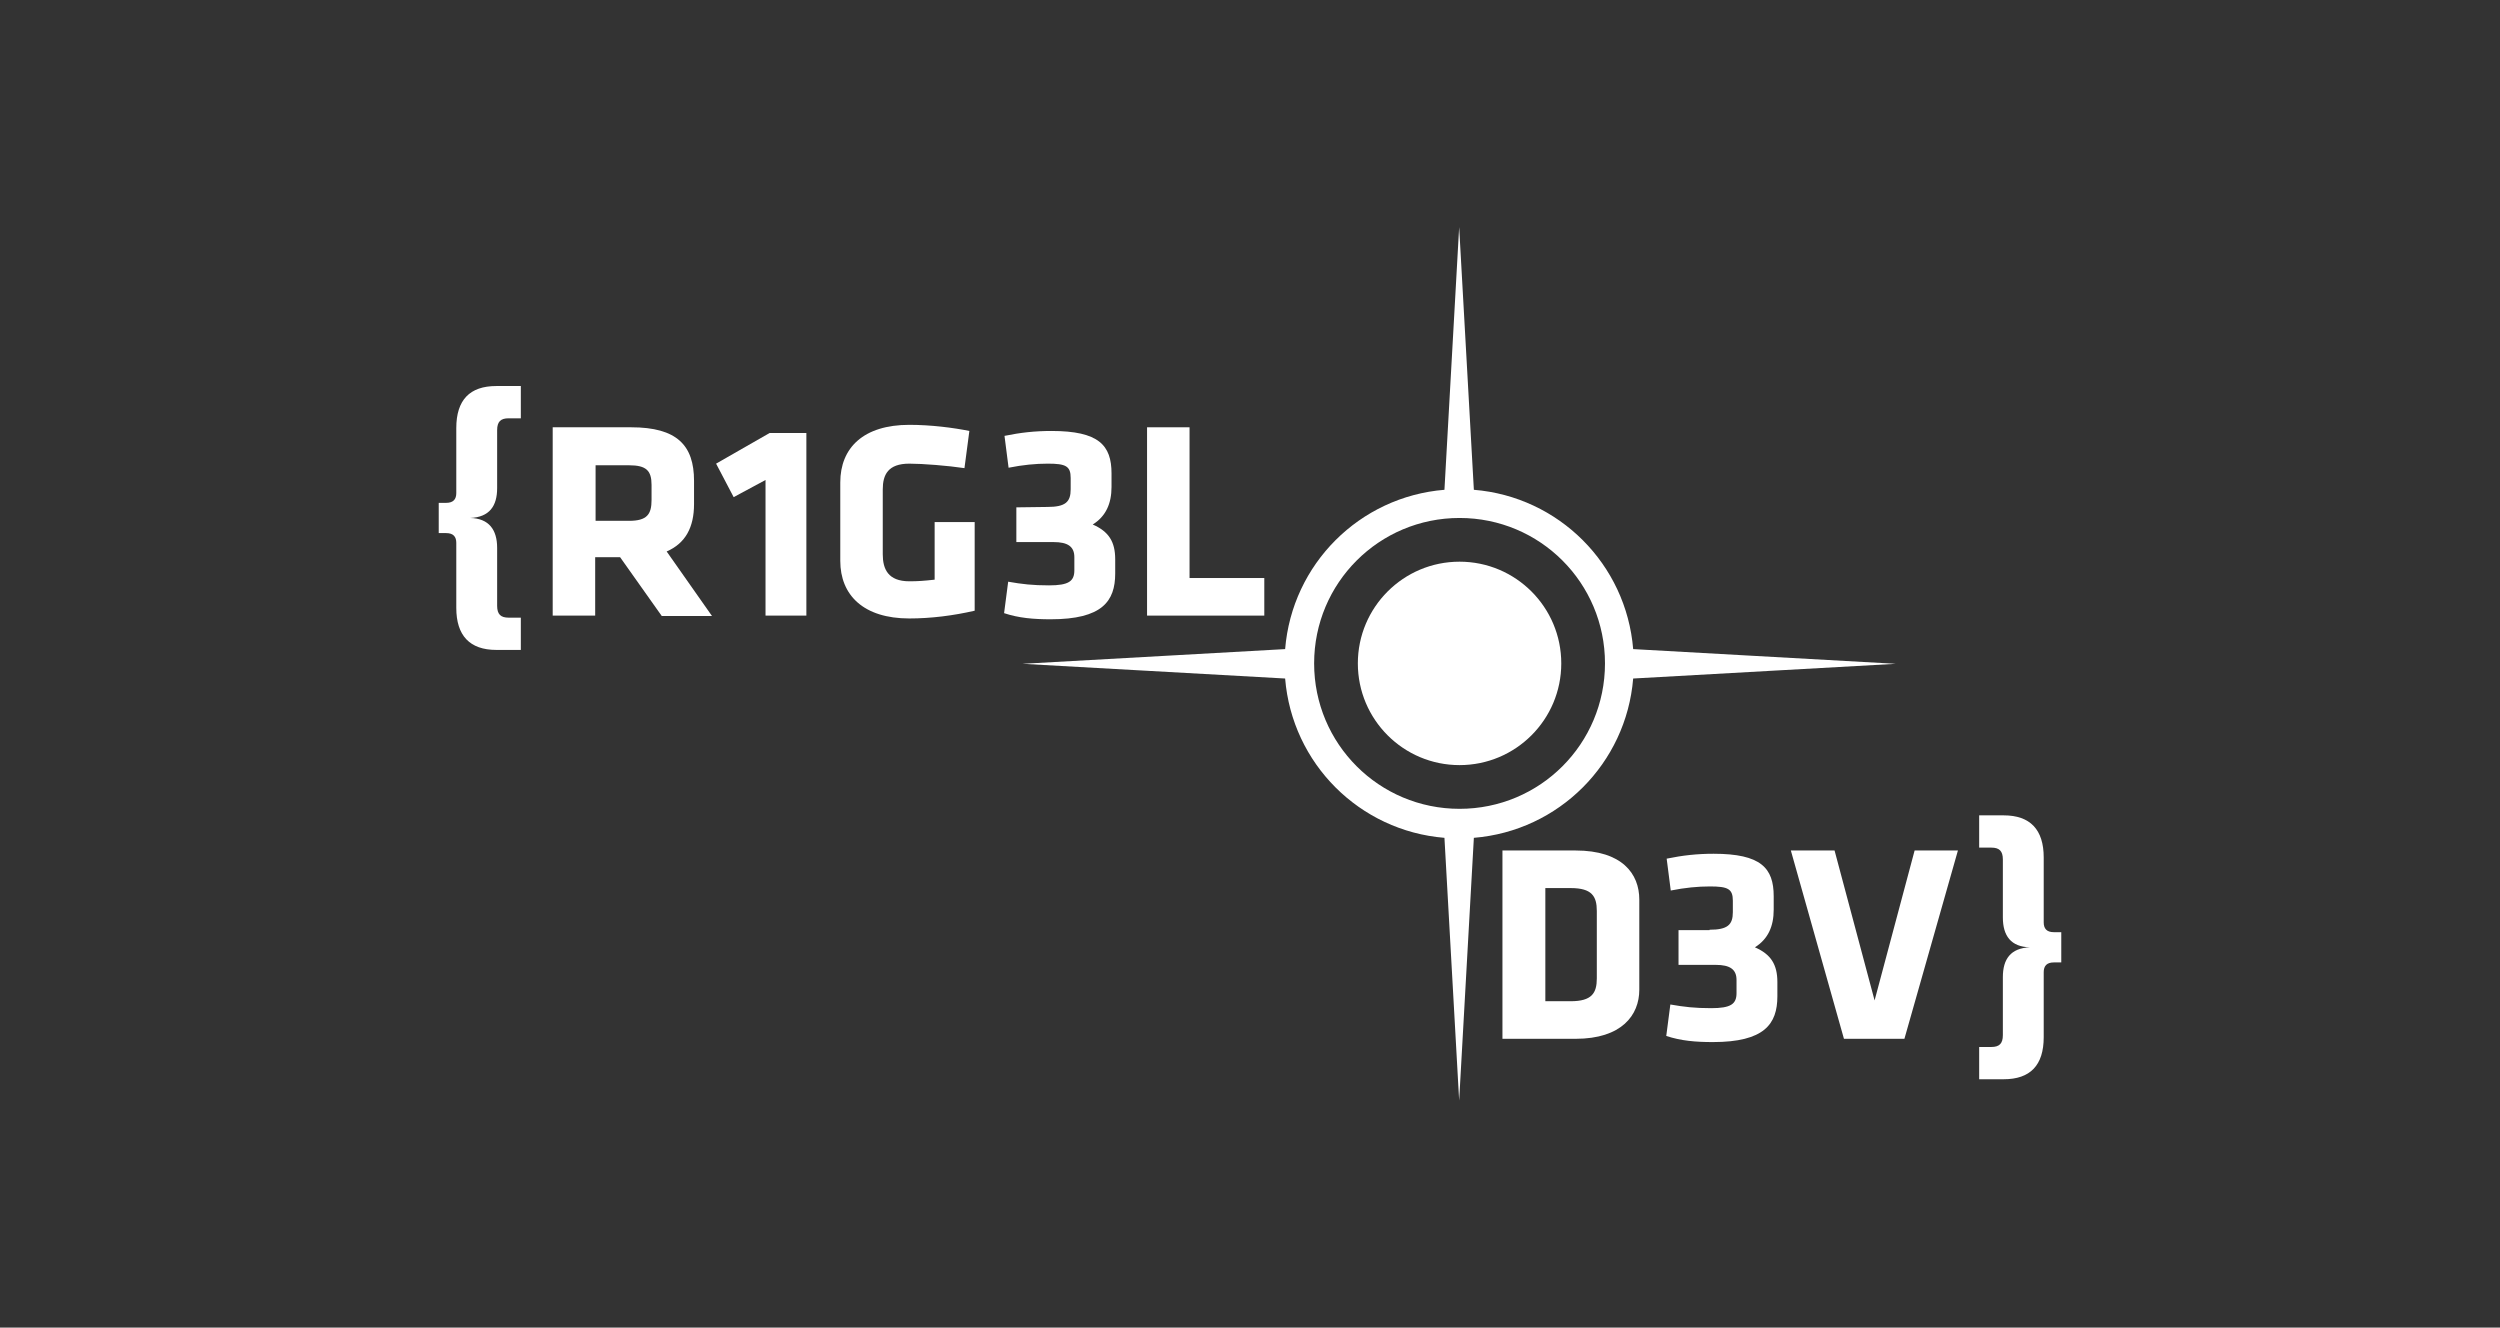 <?xml version="1.0" encoding="utf-8"?>
<!-- Generator: Adobe Illustrator 24.1.2, SVG Export Plug-In . SVG Version: 6.00 Build 0)  -->
<svg version="1.1" id="Capa_1" xmlns="http://www.w3.org/2000/svg" xmlns:xlink="http://www.w3.org/1999/xlink" x="0px" y="0px"
	 viewBox="0 0 612 325" style="enable-background:new 0 0 612 325;" xml:space="preserve">
<rect x="0" y="0" width="612" height="325" fill="#333333" stroke="none"/>
<style type="text/css">
	.st0{fill:#FFFFFF;}
</style>
<g>
	<g>
		<path class="st0" d="M399.8,158.9c-1.7-20.8-18.2-37.3-39-39l-3.6-64.3l-3.6,64.3c-20.8,1.7-37.3,18.2-39,39l-64.3,3.6l64.3,3.6
			c1.7,20.8,18.2,37.3,39,39l3.6,64.3l3.6-64.3c20.8-1.7,37.3-18.2,39-39l64.3-3.6L399.8,158.9z M357.3,198
			c-19.7,0-35.6-15.9-35.6-35.6s15.9-35.6,35.6-35.6s35.6,15.9,35.6,35.6S377,198,357.3,198z"/>
		<circle class="st0" cx="357.3" cy="162.4" r="24.9"/>
	</g>
	<g>
		<path class="st0" d="M385.7,254.3h-17.9v-46.1h17.9c11.4,0,15.6,5.7,15.6,12v22.1C401.3,248.5,397,254.3,385.7,254.3z M390.9,223
			c0-3.6-1.2-5.6-6.4-5.6h-6.2v27.7h6.2c5.2,0,6.4-2,6.4-5.6V223z"/>
		<path class="st0" d="M418.5,227.6c4.4,0,5.7-1.2,5.7-4.3v-2.8c0-2.9-1.2-3.5-5.6-3.5c-3,0-6.1,0.3-9.6,1l-1-7.8
			c3.9-0.8,7.4-1.2,11.5-1.2c11.6,0,14.7,3.5,14.7,10.4v3.3c0,4.1-1.4,7.2-4.6,9.2c3.9,1.7,5.5,4.2,5.5,8.5v3.5
			c0,6.8-3.2,11.2-15.8,11.2c-4.2,0-7.8-0.3-11.4-1.5l1-7.7c3.4,0.6,6,0.9,10,0.9c4.8,0,6.2-1,6.2-3.7v-3.2c0-2.6-1.6-3.7-5.1-3.7
			h-9.1v-8.5h7.6V227.6z"/>
		<path class="st0" d="M466.2,254.3h-14.8l-13-46.1h10.7l9.8,36.7l9.8-36.7h10.6L466.2,254.3z"/>
	</g>
	<g>
		<path class="st0" d="M107.4,123.1h1.8c1.8,0,2.5-0.9,2.5-2.4v-15.9c0-6.9,3.3-10.3,9.8-10.3h6v7.9h-3c-1.9,0-2.8,0.8-2.8,2.9v14.2
			c0,4.4-1.9,7.1-6.6,7.3c4.6,0.1,6.6,2.9,6.6,7.3v14.2c0,2.1,0.9,2.9,2.8,2.9h3v7.9h-6c-6.5,0-9.8-3.5-9.8-10.3v-15.9
			c0-1.5-0.7-2.4-2.5-2.4h-1.8v-3.7V123.1z"/>
	</g>
	<g>
		<path class="st0" d="M504.6,231.9v3.7h-1.8c-1.8,0-2.5,0.9-2.5,2.4v15.9c0,6.9-3.3,10.3-9.8,10.3h-6v-7.9h3c1.9,0,2.8-0.8,2.8-2.9
			v-14.2c0-4.4,1.9-7.1,6.6-7.3c-4.6-0.1-6.6-2.8-6.6-7.3v-14.2c0-2.1-0.9-2.9-2.8-2.9h-3v-7.9h6c6.5,0,9.8,3.5,9.8,10.3v15.9
			c0,1.5,0.7,2.4,2.5,2.4h1.8V231.9z"/>
	</g>
	<g>
		<path class="st0" d="M151.8,136.4h-6.1v14.3h-10.4v-46.1h19.2c11.2,0,15.4,4.4,15.4,13.1v5.7c0,5.7-2.1,9.6-6.7,11.6l11.1,15.8
			H162L151.8,136.4z M159.5,118.7c0-3.5-1.3-4.8-5.5-4.8h-8.2v13.6h8.2c4.4,0,5.5-1.6,5.5-5.1V118.7z"/>
		<path class="st0" d="M187.4,150.7v-33.2l-7.8,4.2l-4.3-8.2l13.1-7.5h9v44.7H187.4z"/>
		<path class="st0" d="M222.6,151.4c-11.2,0-16.9-5.7-16.9-14.1v-19.2c0-8.5,5.7-14.1,16.9-14.1c5.3,0,10.8,0.7,14.7,1.5l-1.2,9.1
			c-4-0.6-10.2-1.1-13.5-1.1c-5.2,0-6.5,2.7-6.5,6.3v15.9c0,3.6,1.3,6.6,6.5,6.6c2.1,0,3.5-0.1,6.2-0.4v-14.1h9.8v21.7
			C233.4,150.7,227.9,151.4,222.6,151.4z"/>
		<path class="st0" d="M256.4,124.1c4.4,0,5.7-1.2,5.7-4.3V117c0-2.9-1.2-3.5-5.6-3.5c-3,0-6.1,0.3-9.6,1l-1-7.8
			c3.9-0.8,7.4-1.2,11.5-1.2c11.6,0,14.7,3.5,14.7,10.4v3.3c0,4.1-1.4,7.2-4.6,9.2c3.9,1.7,5.5,4.2,5.5,8.5v3.5
			c0,6.8-3.2,11.2-15.8,11.2c-4.2,0-7.8-0.3-11.4-1.5l1-7.7c3.4,0.6,6,0.9,10,0.9c4.8,0,6.2-1,6.2-3.7v-3.2c0-2.6-1.6-3.7-5.1-3.7
			h-9.1v-8.5L256.4,124.1L256.4,124.1z"/>
		<path class="st0" d="M280.8,150.7v-46.1h10.4v36.9h18.3v9.2H280.8z"/>
	</g>
</g>
</svg>

